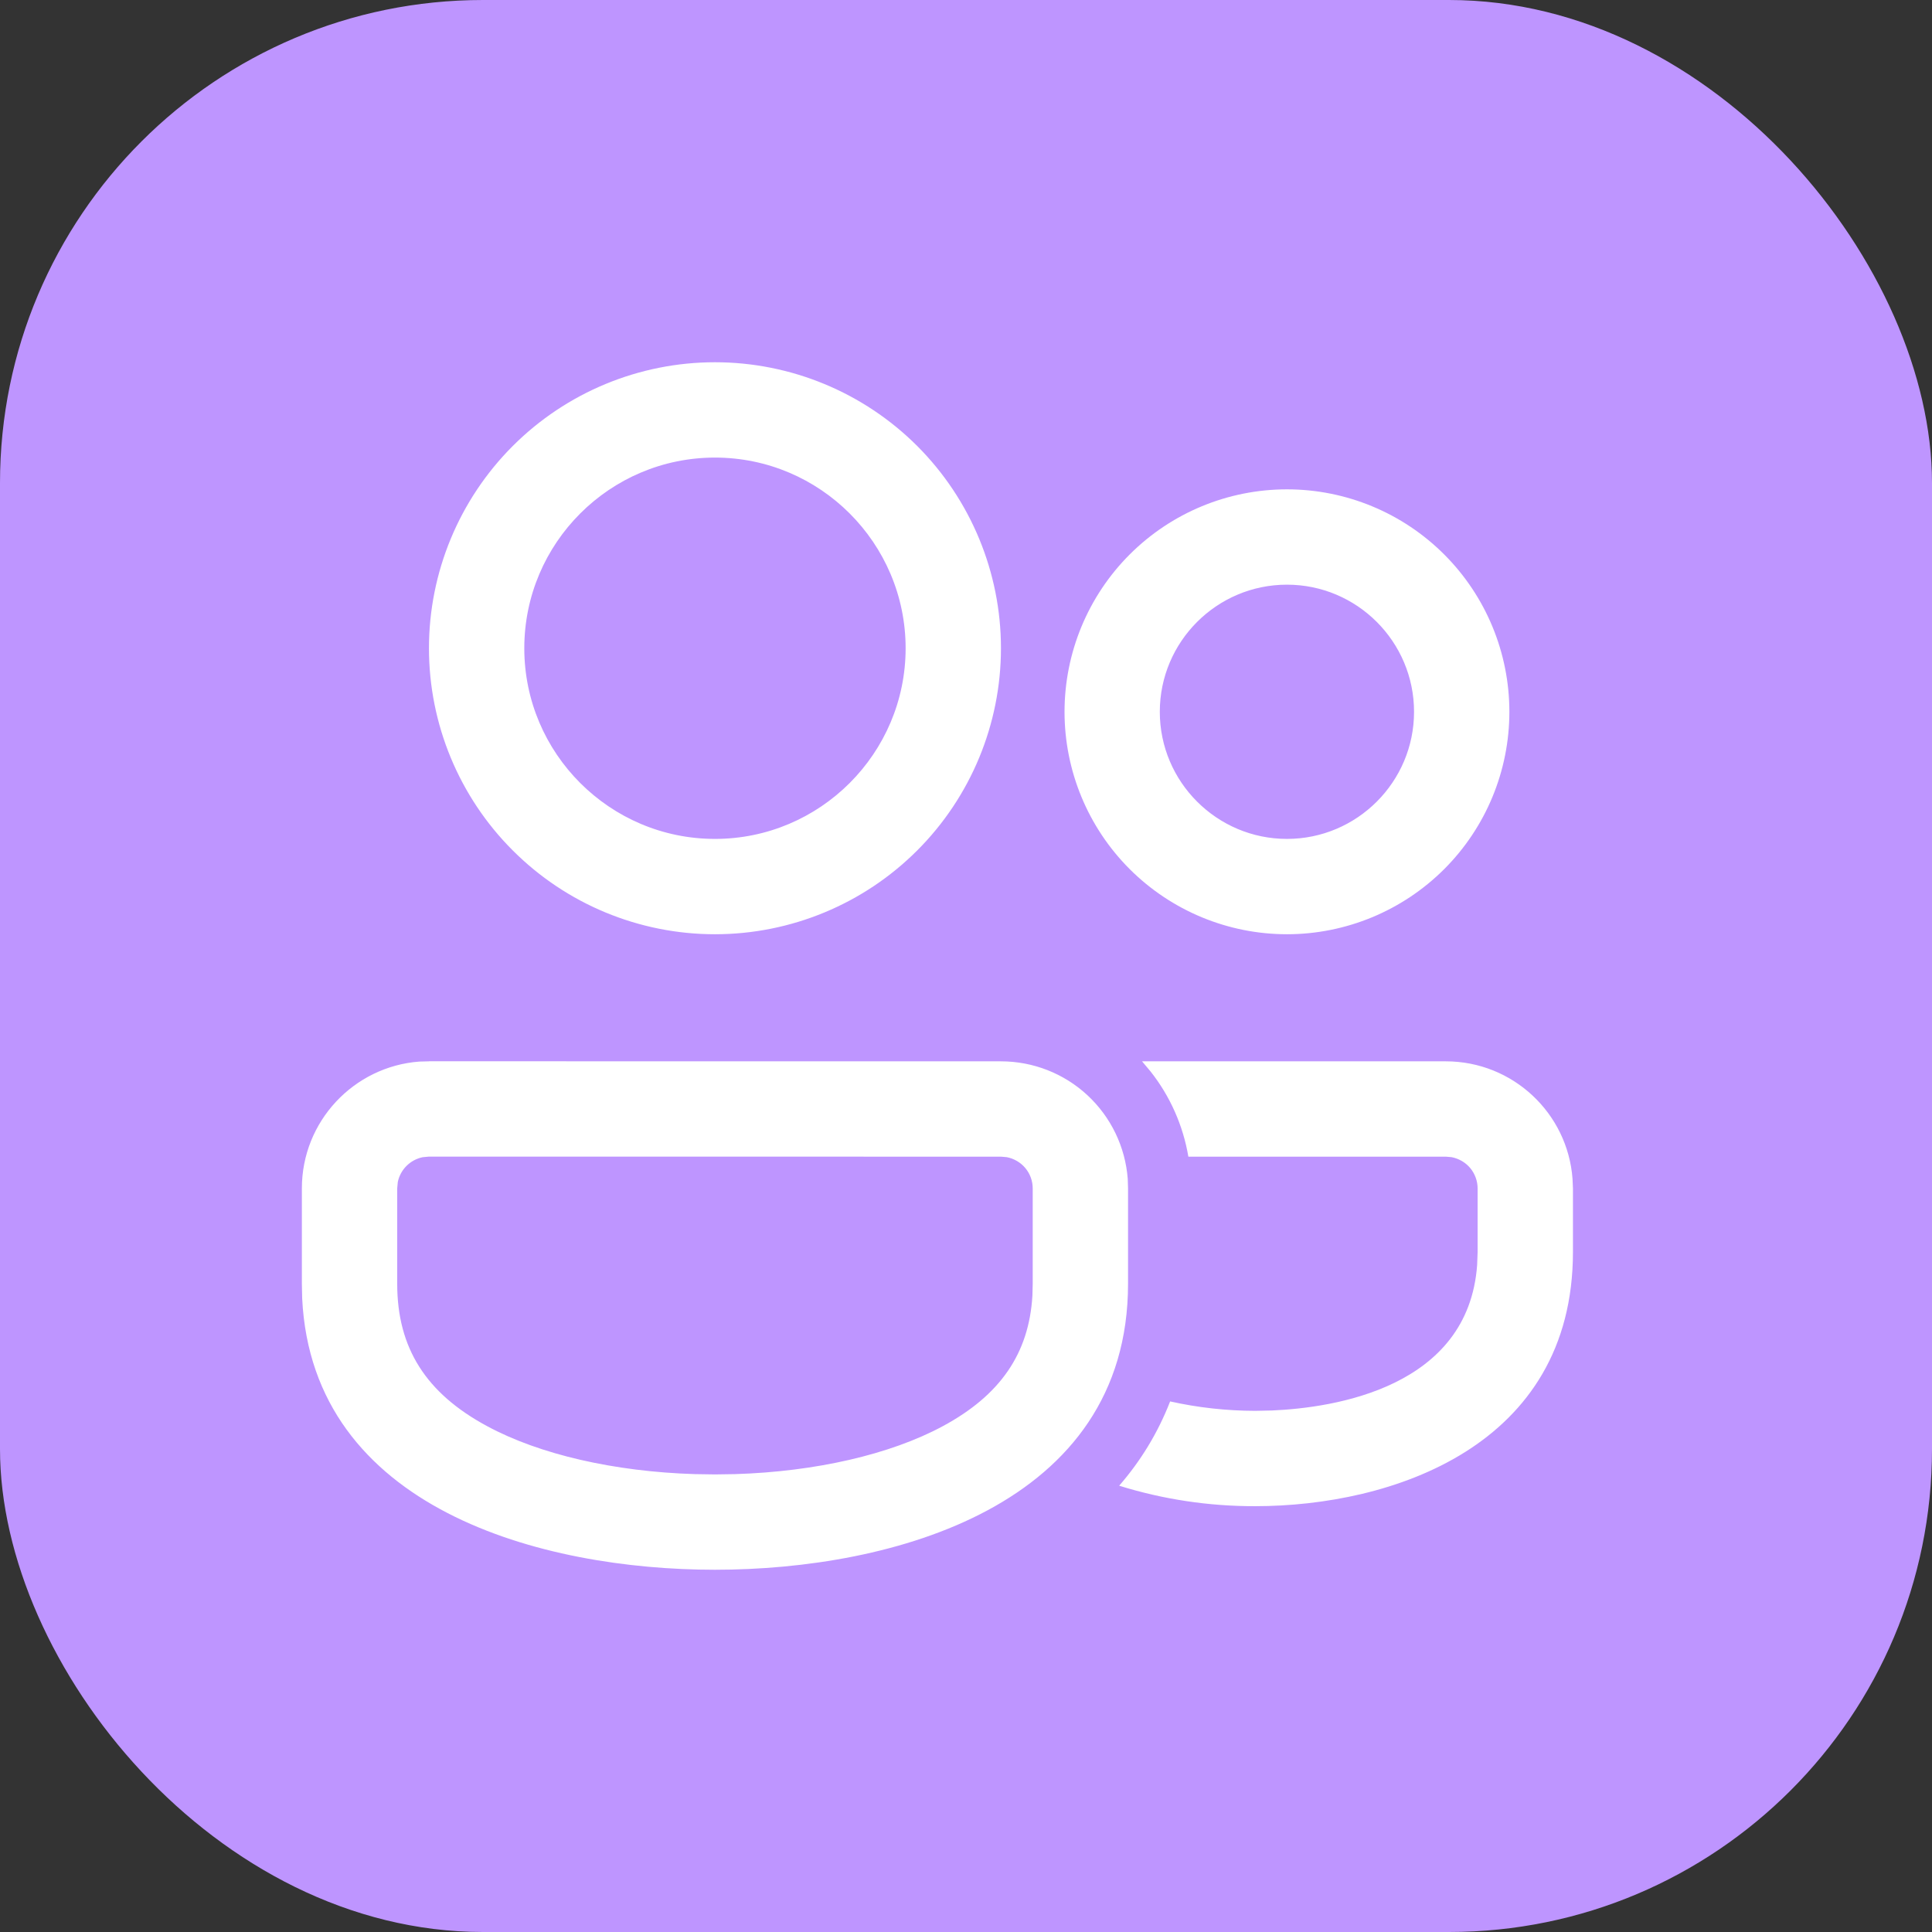 <svg width="32" height="32" viewBox="0 0 32 32" fill="none" xmlns="http://www.w3.org/2000/svg">
<rect x="0" y="0" width="32" height="32" fill="#333333" stroke="none"/>
<rect width="32" height="32" rx="8" fill="#BE95FF"/>
<path d="M7.105 17.578L16.579 17.579C17.11 17.579 17.622 17.779 18.011 18.14C18.401 18.502 18.639 18.997 18.679 19.526L18.684 19.684V21.263C18.683 24.947 14.773 26 11.842 26C8.977 26 5.174 24.994 5.005 21.505L5 21.263V19.683C5 18.574 5.859 17.664 6.947 17.583L7.105 17.579V17.578ZM18.916 17.579H23.947C25.057 17.579 25.966 18.438 26.046 19.526L26.053 19.684V20.737C26.052 23.96 23.044 24.947 20.79 24.947C20.026 24.949 19.266 24.835 18.537 24.608C18.89 24.202 19.176 23.738 19.381 23.212C19.843 23.315 20.316 23.367 20.79 23.368L21.07 23.362C22.107 23.317 24.319 22.98 24.466 20.953L24.474 20.737V19.684C24.474 19.561 24.43 19.442 24.352 19.347C24.273 19.253 24.163 19.189 24.042 19.166L23.947 19.158H19.683C19.596 18.643 19.381 18.157 19.057 17.747L18.916 17.579H23.947H18.916V17.579ZM7.105 19.157L7 19.167C6.899 19.188 6.806 19.238 6.733 19.311C6.66 19.384 6.61 19.476 6.589 19.577L6.579 19.683V21.263C6.579 22.325 7.053 23.076 8.071 23.623C8.94 24.092 10.179 24.375 11.508 24.416L11.842 24.421L12.176 24.416C13.505 24.375 14.743 24.092 15.614 23.623C16.567 23.11 17.044 22.418 17.1 21.458L17.105 21.262V19.684C17.105 19.561 17.062 19.442 16.983 19.347C16.904 19.253 16.795 19.189 16.674 19.166L16.579 19.158L7.105 19.157ZM11.842 6C13.098 6 14.303 6.499 15.192 7.387C16.08 8.276 16.579 9.481 16.579 10.737C16.579 11.993 16.08 13.198 15.192 14.086C14.303 14.975 13.098 15.474 11.842 15.474C10.586 15.474 9.381 14.975 8.493 14.086C7.604 13.198 7.105 11.993 7.105 10.737C7.105 9.481 7.604 8.276 8.493 7.387C9.381 6.499 10.586 6 11.842 6V6ZM21.316 8.105C22.293 8.105 23.23 8.493 23.921 9.184C24.612 9.875 25 10.812 25 11.79C25 12.767 24.612 13.704 23.921 14.395C23.23 15.085 22.293 15.474 21.316 15.474C20.339 15.474 19.402 15.085 18.711 14.395C18.02 13.704 17.632 12.767 17.632 11.79C17.632 10.812 18.02 9.875 18.711 9.184C19.402 8.493 20.339 8.105 21.316 8.105ZM11.842 7.579C10.101 7.579 8.684 8.996 8.684 10.737C8.684 12.478 10.101 13.895 11.842 13.895C13.583 13.895 15 12.478 15 10.737C15 8.996 13.583 7.579 11.842 7.579ZM21.316 9.684C20.155 9.684 19.21 10.628 19.21 11.79C19.21 12.95 20.155 13.895 21.316 13.895C22.477 13.895 23.421 12.95 23.421 11.79C23.421 10.628 22.477 9.684 21.316 9.684Z" fill="white"/>
</svg>
